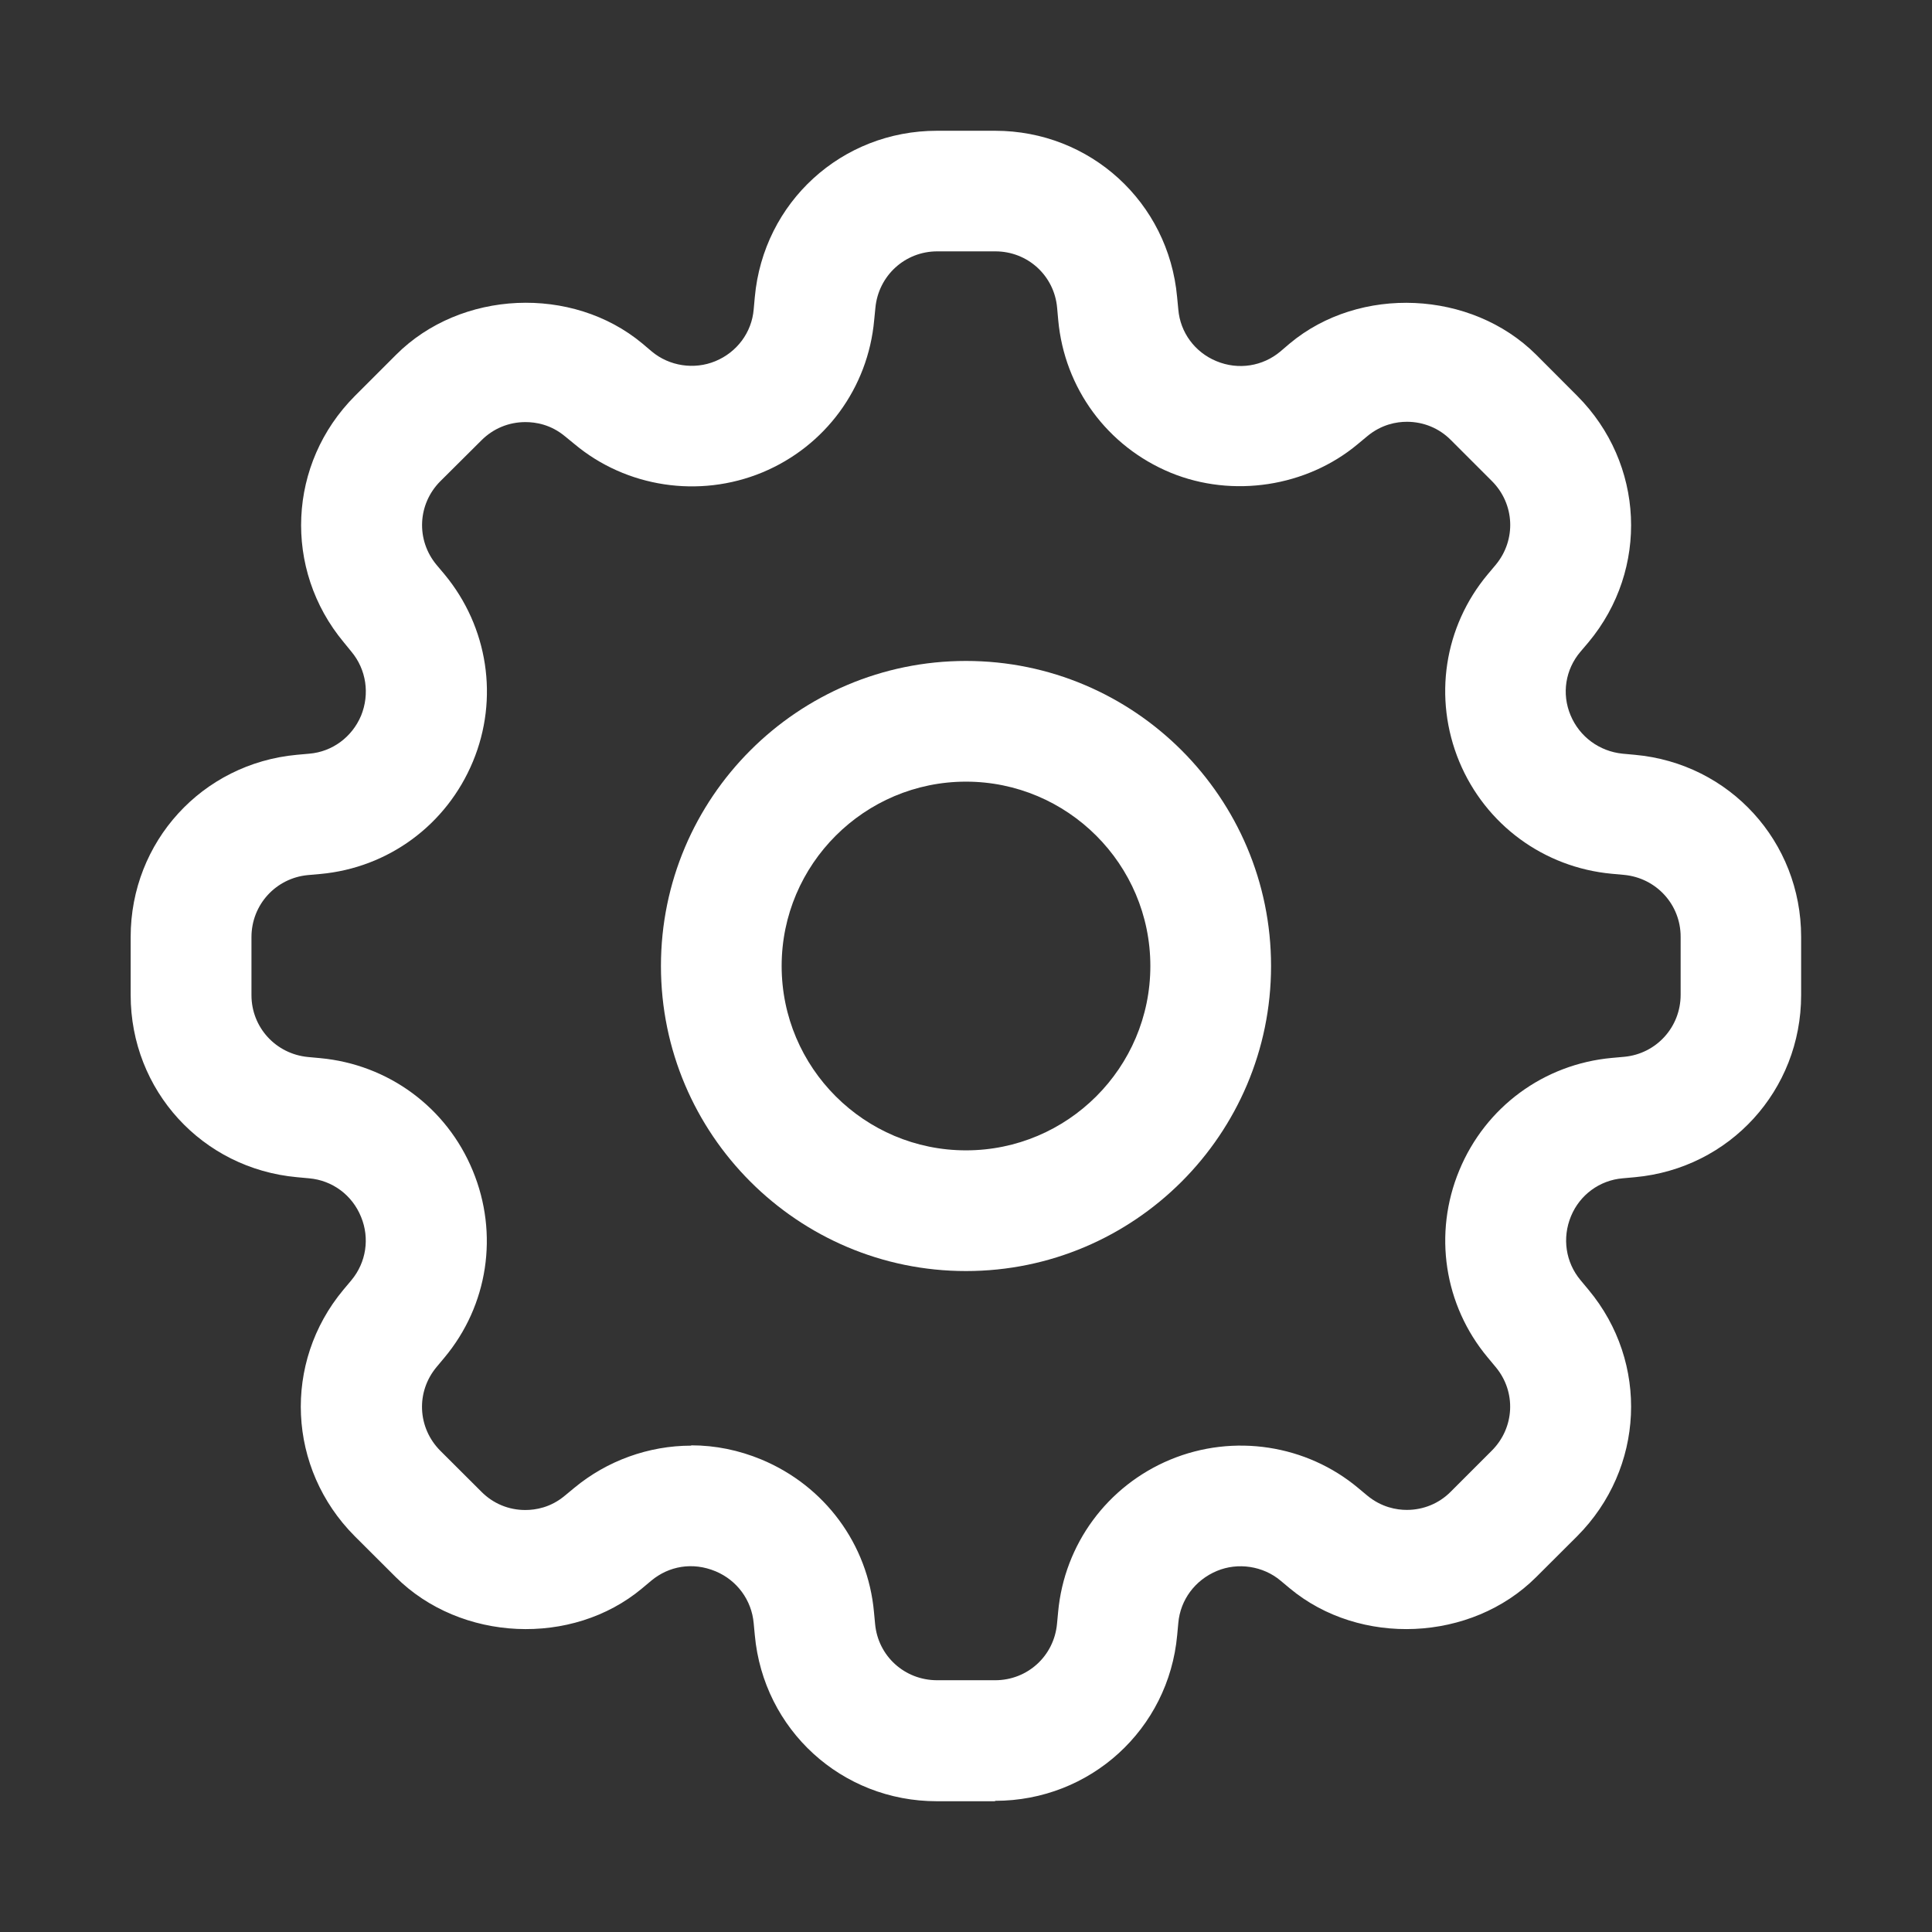 <svg width="19" height="19" viewBox="0 0 19 19" fill="none" xmlns="http://www.w3.org/2000/svg">
<rect x="0" y="0" width="19" height="19" fill="#333333" stroke="none"/>
<path d="M9.5 6.5C7.845 6.5 6.5 7.845 6.5 9.5C6.5 11.155 7.845 12.5 9.5 12.5C11.155 12.5 12.5 11.155 12.5 9.5C12.5 7.845 11.155 6.5 9.5 6.5ZM9.5 11.313C8.501 11.313 7.687 10.501 7.687 9.5C7.687 8.499 8.502 7.687 9.5 7.687C10.498 7.687 11.313 8.499 11.313 9.5C11.313 10.501 10.499 11.313 9.5 11.313V11.313Z" fill="white"/>
<path d="M9.785 17.714H9.213C8.277 17.714 7.508 17.011 7.423 16.08L7.412 15.963C7.392 15.736 7.248 15.541 7.038 15.453C6.811 15.358 6.577 15.402 6.406 15.544L6.314 15.621C5.627 16.195 4.531 16.146 3.892 15.51L3.488 15.107C2.826 14.442 2.779 13.401 3.377 12.684L3.455 12.591C3.602 12.415 3.637 12.177 3.551 11.968C3.464 11.752 3.268 11.608 3.04 11.588L2.921 11.577C1.987 11.492 1.285 10.722 1.285 9.786V9.214C1.285 8.278 1.988 7.509 2.919 7.423L3.042 7.412C3.268 7.393 3.462 7.249 3.551 7.038C3.638 6.824 3.602 6.584 3.456 6.409L3.381 6.317C2.782 5.598 2.829 4.557 3.49 3.894L3.895 3.489C4.531 2.852 5.627 2.804 6.317 3.378L6.409 3.456C6.582 3.601 6.827 3.638 7.035 3.552C7.248 3.464 7.393 3.269 7.412 3.043L7.423 2.922C7.508 1.988 8.278 1.286 9.214 1.286H9.786C10.722 1.286 11.491 1.989 11.576 2.92L11.588 3.044C11.607 3.27 11.751 3.464 11.961 3.551C12.181 3.643 12.42 3.6 12.59 3.458L12.685 3.377C13.371 2.805 14.469 2.853 15.107 3.488L15.511 3.893C16.173 4.557 16.22 5.598 15.622 6.316L15.543 6.409C15.394 6.584 15.357 6.823 15.445 7.033C15.534 7.247 15.73 7.389 15.957 7.412L16.077 7.423C17.011 7.507 17.713 8.278 17.713 9.213V9.786C17.713 10.722 17.011 11.491 16.079 11.577L15.957 11.588C15.732 11.607 15.537 11.75 15.45 11.96C15.361 12.175 15.397 12.414 15.543 12.589L15.622 12.684C16.22 13.401 16.173 14.442 15.511 15.107L15.107 15.51C14.469 16.147 13.374 16.194 12.685 15.621L12.594 15.545C12.422 15.4 12.174 15.363 11.968 15.449C11.752 15.539 11.608 15.734 11.588 15.96L11.577 16.079C11.493 17.007 10.722 17.71 9.787 17.71L9.785 17.714ZM6.798 14.214C7.036 14.214 7.267 14.262 7.487 14.353C8.112 14.613 8.535 15.187 8.595 15.854L8.606 15.97C8.635 16.287 8.897 16.524 9.216 16.524H9.787C10.104 16.524 10.365 16.287 10.395 15.97L10.406 15.853C10.467 15.187 10.889 14.613 11.508 14.355C12.136 14.094 12.851 14.211 13.355 14.632L13.445 14.707C13.586 14.824 13.735 14.849 13.835 14.849C13.998 14.849 14.152 14.786 14.267 14.67L14.671 14.266C14.896 14.041 14.913 13.688 14.709 13.444L14.63 13.349C14.201 12.835 14.094 12.13 14.351 11.51C14.609 10.885 15.184 10.465 15.851 10.404L15.973 10.393C16.288 10.364 16.528 10.102 16.528 9.783V9.212C16.528 8.895 16.288 8.634 15.972 8.604L15.851 8.593C15.182 8.531 14.609 8.11 14.351 7.49C14.093 6.866 14.201 6.162 14.631 5.648L14.71 5.554C14.913 5.309 14.897 4.956 14.672 4.731L14.268 4.327C14.153 4.211 13.999 4.148 13.836 4.148C13.735 4.148 13.587 4.173 13.446 4.29L13.351 4.369C12.85 4.787 12.124 4.9 11.513 4.649C10.889 4.391 10.468 3.817 10.407 3.148L10.396 3.026C10.368 2.711 10.107 2.472 9.789 2.472H9.217C8.9 2.472 8.639 2.711 8.609 3.027L8.597 3.148C8.537 3.815 8.116 4.389 7.497 4.646C6.874 4.904 6.157 4.791 5.652 4.369L5.559 4.293C5.417 4.174 5.268 4.151 5.167 4.151C5.004 4.151 4.851 4.214 4.735 4.33L4.33 4.733C4.106 4.958 4.09 5.311 4.293 5.555L4.372 5.649C4.8 6.166 4.908 6.871 4.651 7.489C4.392 8.113 3.818 8.534 3.151 8.595L3.027 8.606C2.713 8.636 2.473 8.897 2.473 9.216V9.787C2.473 10.104 2.713 10.365 3.029 10.395L3.148 10.406C3.819 10.468 4.393 10.891 4.649 11.512C4.907 12.134 4.8 12.838 4.37 13.352L4.294 13.443C4.088 13.689 4.106 14.042 4.33 14.267L4.734 14.67C4.85 14.787 5.003 14.85 5.166 14.85C5.267 14.85 5.416 14.826 5.556 14.708L5.648 14.632C5.969 14.366 6.378 14.217 6.798 14.217V14.214Z" fill="white"/>
</svg>
